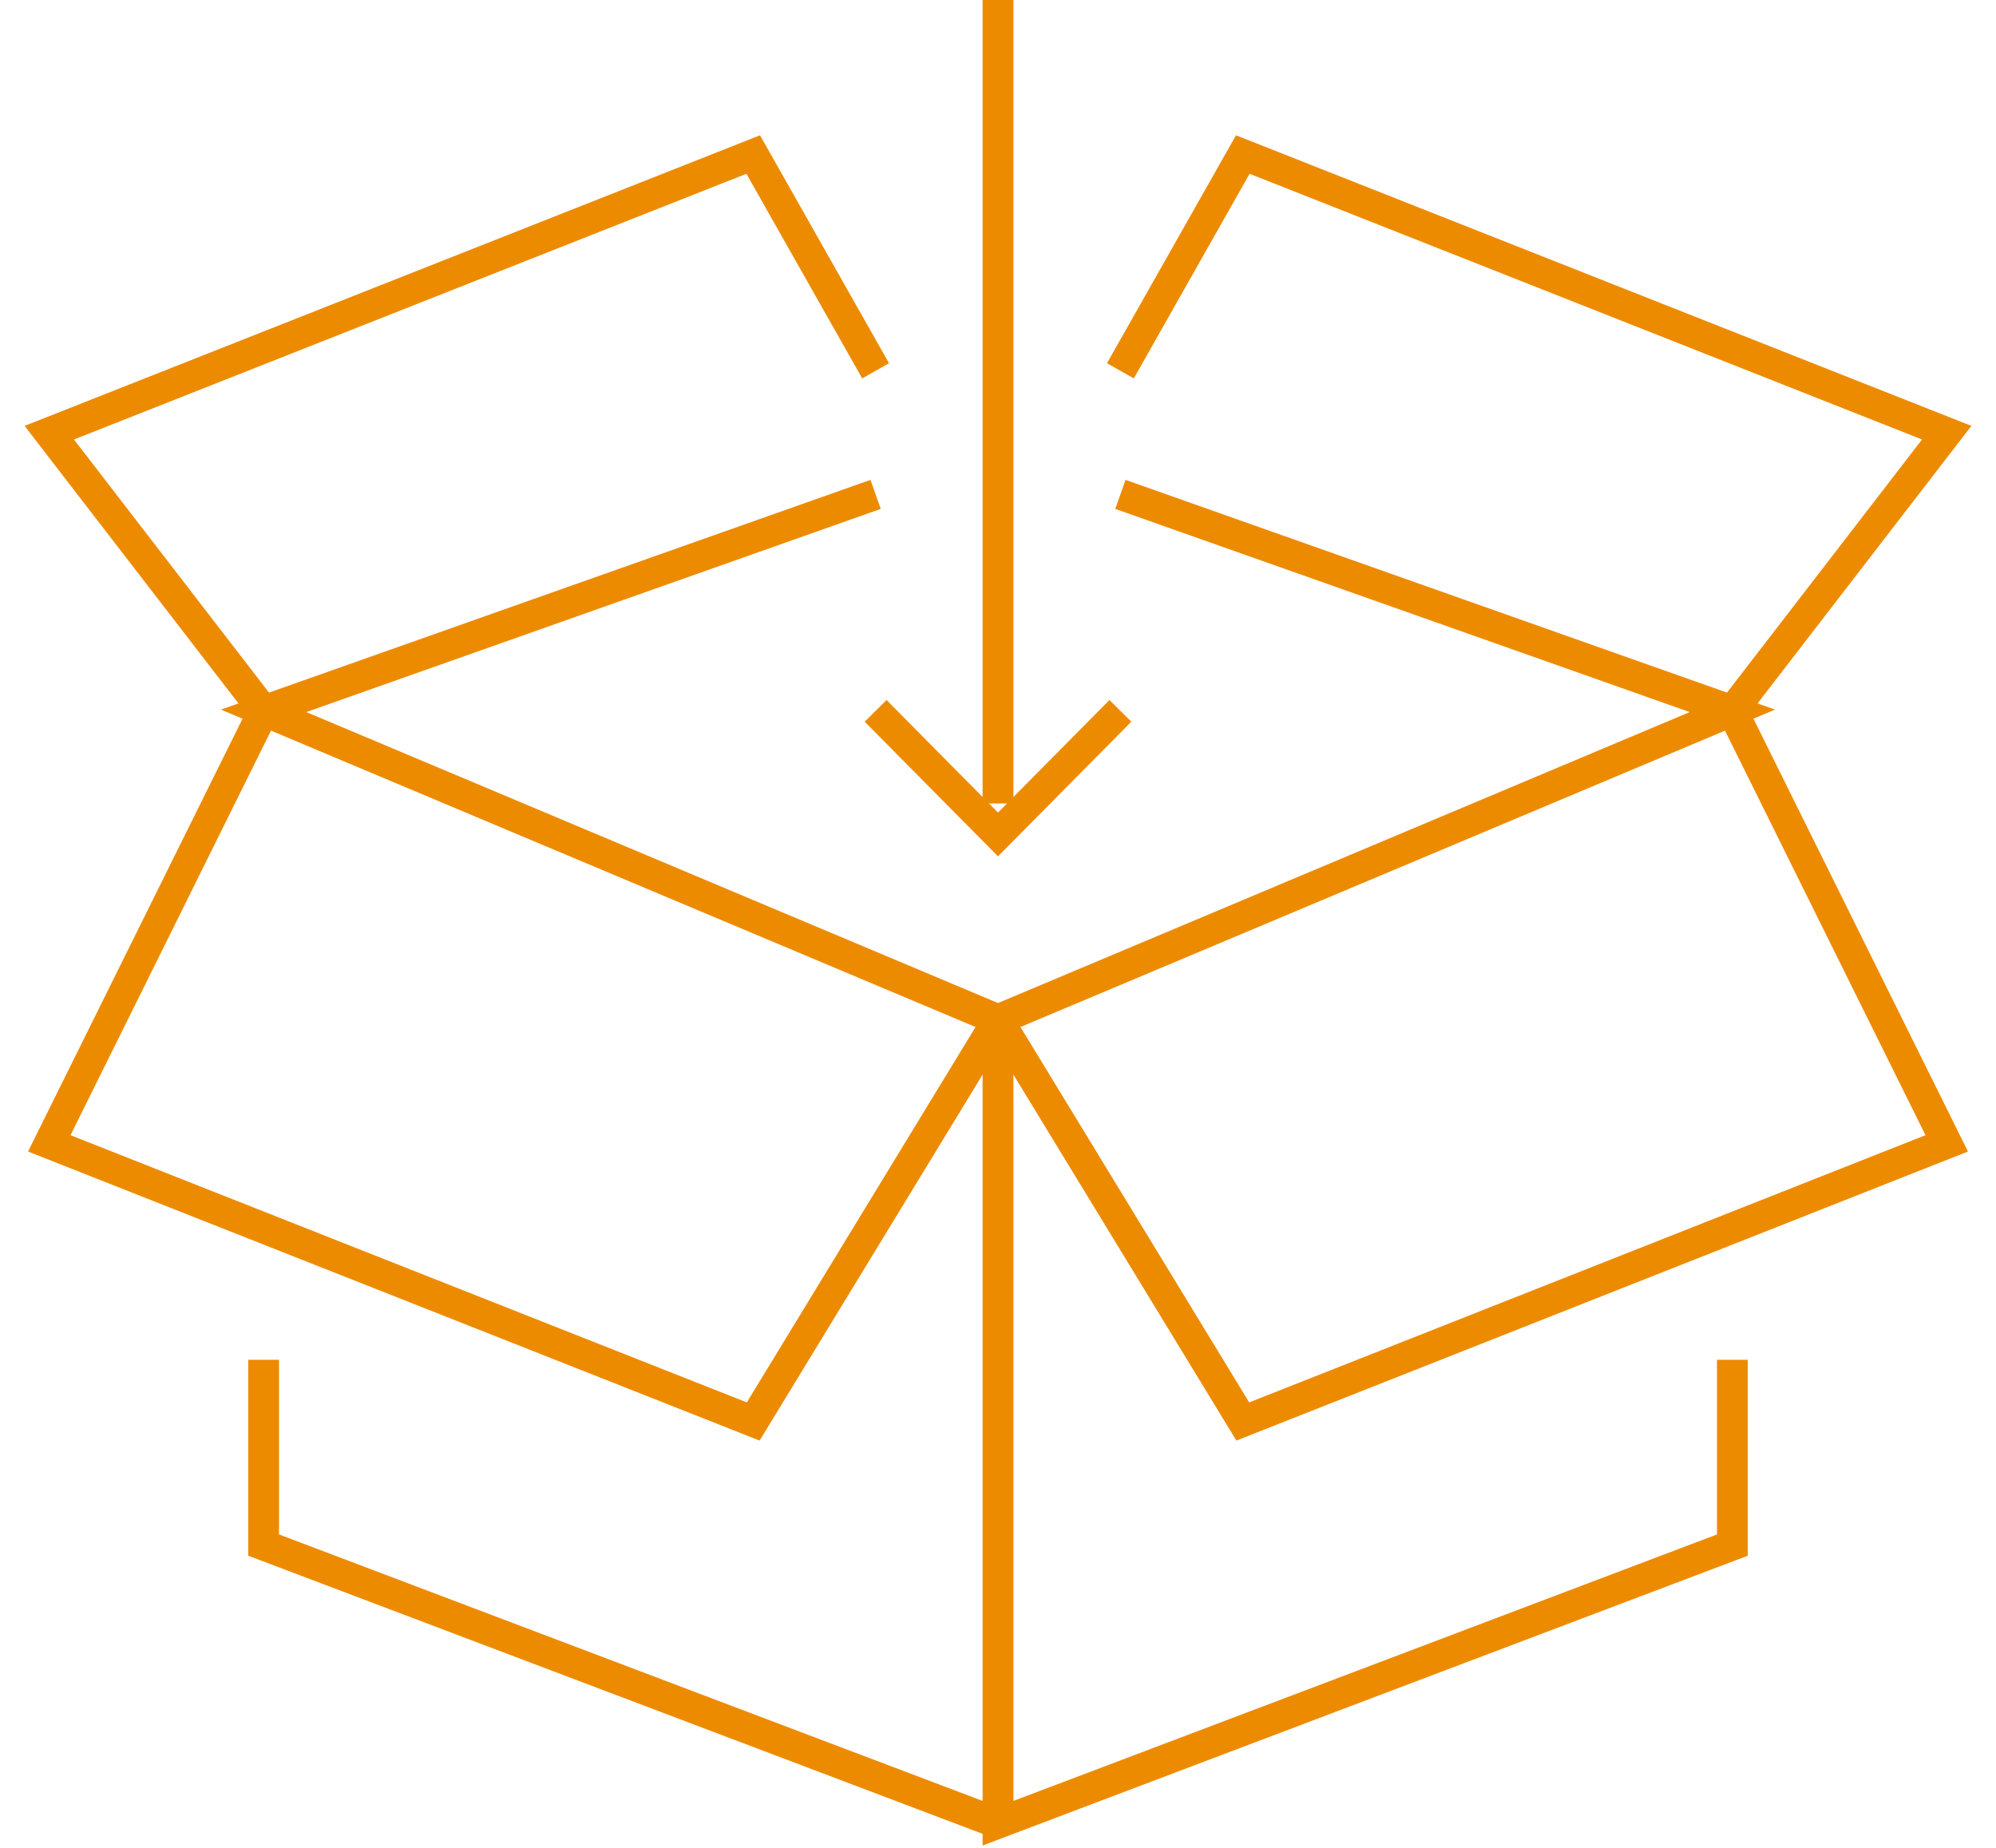 <svg width="81" height="75" viewBox="0 0 81 75" fill="none" xmlns="http://www.w3.org/2000/svg">
<path d="M40.5 74L10.698 62.711V55.19" stroke="#ED8B00" stroke-width="1.25" stroke-miterlimit="10"/>
<path d="M70.302 55.19V62.711L40.5 74V41.389" stroke="#ED8B00" stroke-width="1.25" stroke-miterlimit="10"/>
<path d="M40.5 41.389L30.566 57.695L2 46.406L10.698 28.852" stroke="#ED8B00" stroke-width="1.25" stroke-miterlimit="10"/>
<path d="M40.5 41.389L50.434 57.695L79 46.406L70.302 28.852" stroke="#ED8B00" stroke-width="1.25" stroke-miterlimit="10"/>
<path d="M45.467 20.066L70.302 28.851L40.5 41.389L10.698 28.851L35.533 20.066" stroke="#ED8B00" stroke-width="1.25" stroke-miterlimit="10"/>
<path d="M45.467 15.05L50.434 6.272L79 17.562L70.302 28.851" stroke="#ED8B00" stroke-width="1.25" stroke-miterlimit="10"/>
<path d="M35.533 15.05L30.566 6.272L2 17.562L10.698 28.851" stroke="#ED8B00" stroke-width="1.25" stroke-miterlimit="10"/>
<path d="M40.5 0V32.611" stroke="#ED8B00" stroke-width="1.25" stroke-miterlimit="10"/>
<path d="M45.467 28.852L40.5 33.868L35.533 28.852" stroke="#ED8B00" stroke-width="1.25" stroke-miterlimit="10"/>
</svg>
